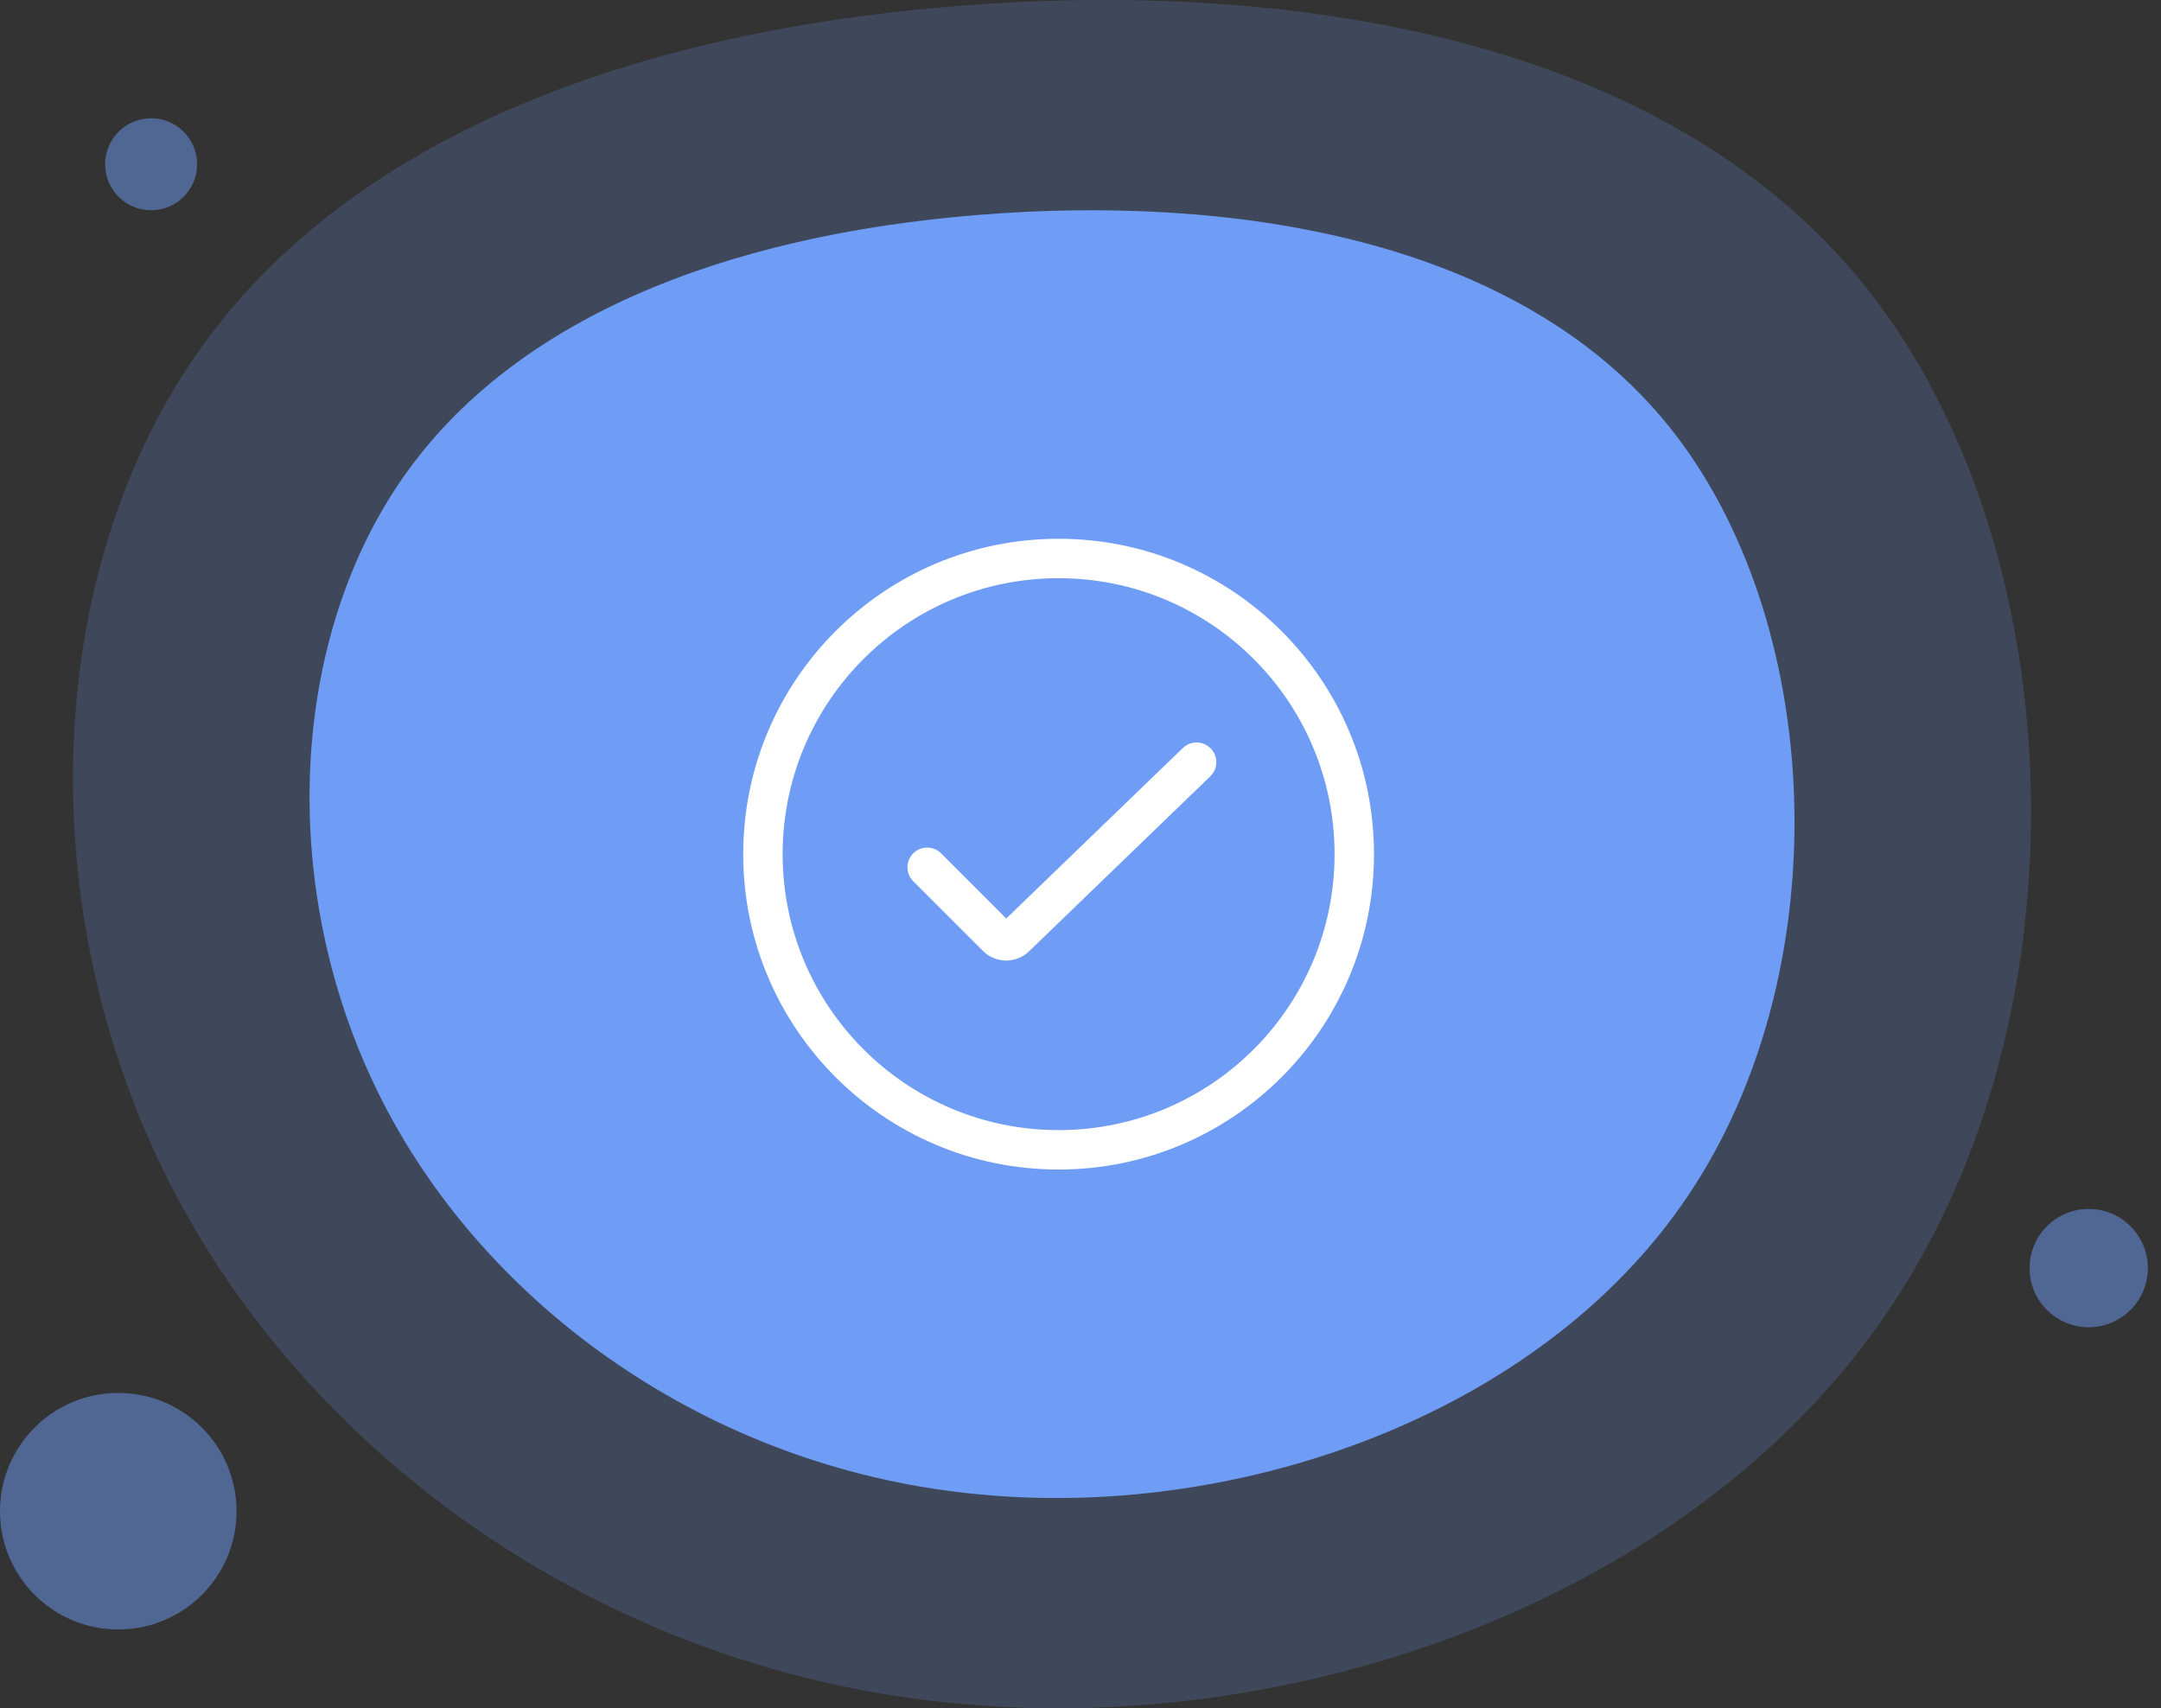 <svg width="148" height="117" viewBox="0 0 148 117" fill="none" xmlns="http://www.w3.org/2000/svg">
<rect x="0" y="0" width="148" height="117" fill="#333333" stroke="none"/>
<path opacity="0.2" d="M127.881 19.786C141.647 37.162 143.164 68.066 130.098 88.59C117.149 108.998 89.617 118.911 65.818 116.695C42.02 114.596 21.837 100.369 12.038 81.827C2.239 63.284 2.822 40.427 12.855 25.151C22.887 9.874 42.486 2.293 65.352 0.428C88.1 -1.438 114.115 2.41 127.881 19.786Z" fill="#6F9DF5"/>
<circle opacity="0.5" cx="143.05" cy="86.85" r="4.05" fill="#6F9DF5"/>
<circle opacity="0.5" cx="8.1" cy="103.5" r="8.1" fill="#6F9DF5"/>
<circle opacity="0.5" cx="10.35" cy="11.25" r="3.15" fill="#6F9DF5"/>
<path d="M114.392 29.316C124.832 42.414 125.982 65.711 116.073 81.183C106.252 96.568 85.372 104.04 67.324 102.37C49.275 100.788 33.969 90.062 26.538 76.085C19.106 62.107 19.548 44.876 27.157 33.359C34.766 21.843 49.629 16.129 66.97 14.722C84.222 13.316 103.952 16.217 114.392 29.316Z" fill="#6F9DF5"/>
<path fill-rule="evenodd" clip-rule="evenodd" d="M91.4 58.5C91.4 68.938 82.938 77.4 72.5 77.4C62.062 77.4 53.6 68.938 53.6 58.5C53.6 48.062 62.062 39.6 72.5 39.6C82.938 39.6 91.4 48.062 91.4 58.5ZM94.1 58.5C94.1 70.429 84.429 80.1 72.5 80.1C60.571 80.1 50.9 70.429 50.9 58.5C50.9 46.571 60.571 36.9 72.5 36.9C84.429 36.9 94.1 46.571 94.1 58.5ZM82.888 53.171C83.424 52.653 83.439 51.798 82.921 51.262C82.403 50.726 81.549 50.711 81.012 51.229L68.916 62.907L64.454 58.445C63.927 57.918 63.072 57.918 62.545 58.445C62.018 58.972 62.018 59.827 62.545 60.355L67.32 65.129C68.188 65.997 69.591 66.009 70.474 65.157L82.888 53.171Z" fill="white"/>
</svg>
